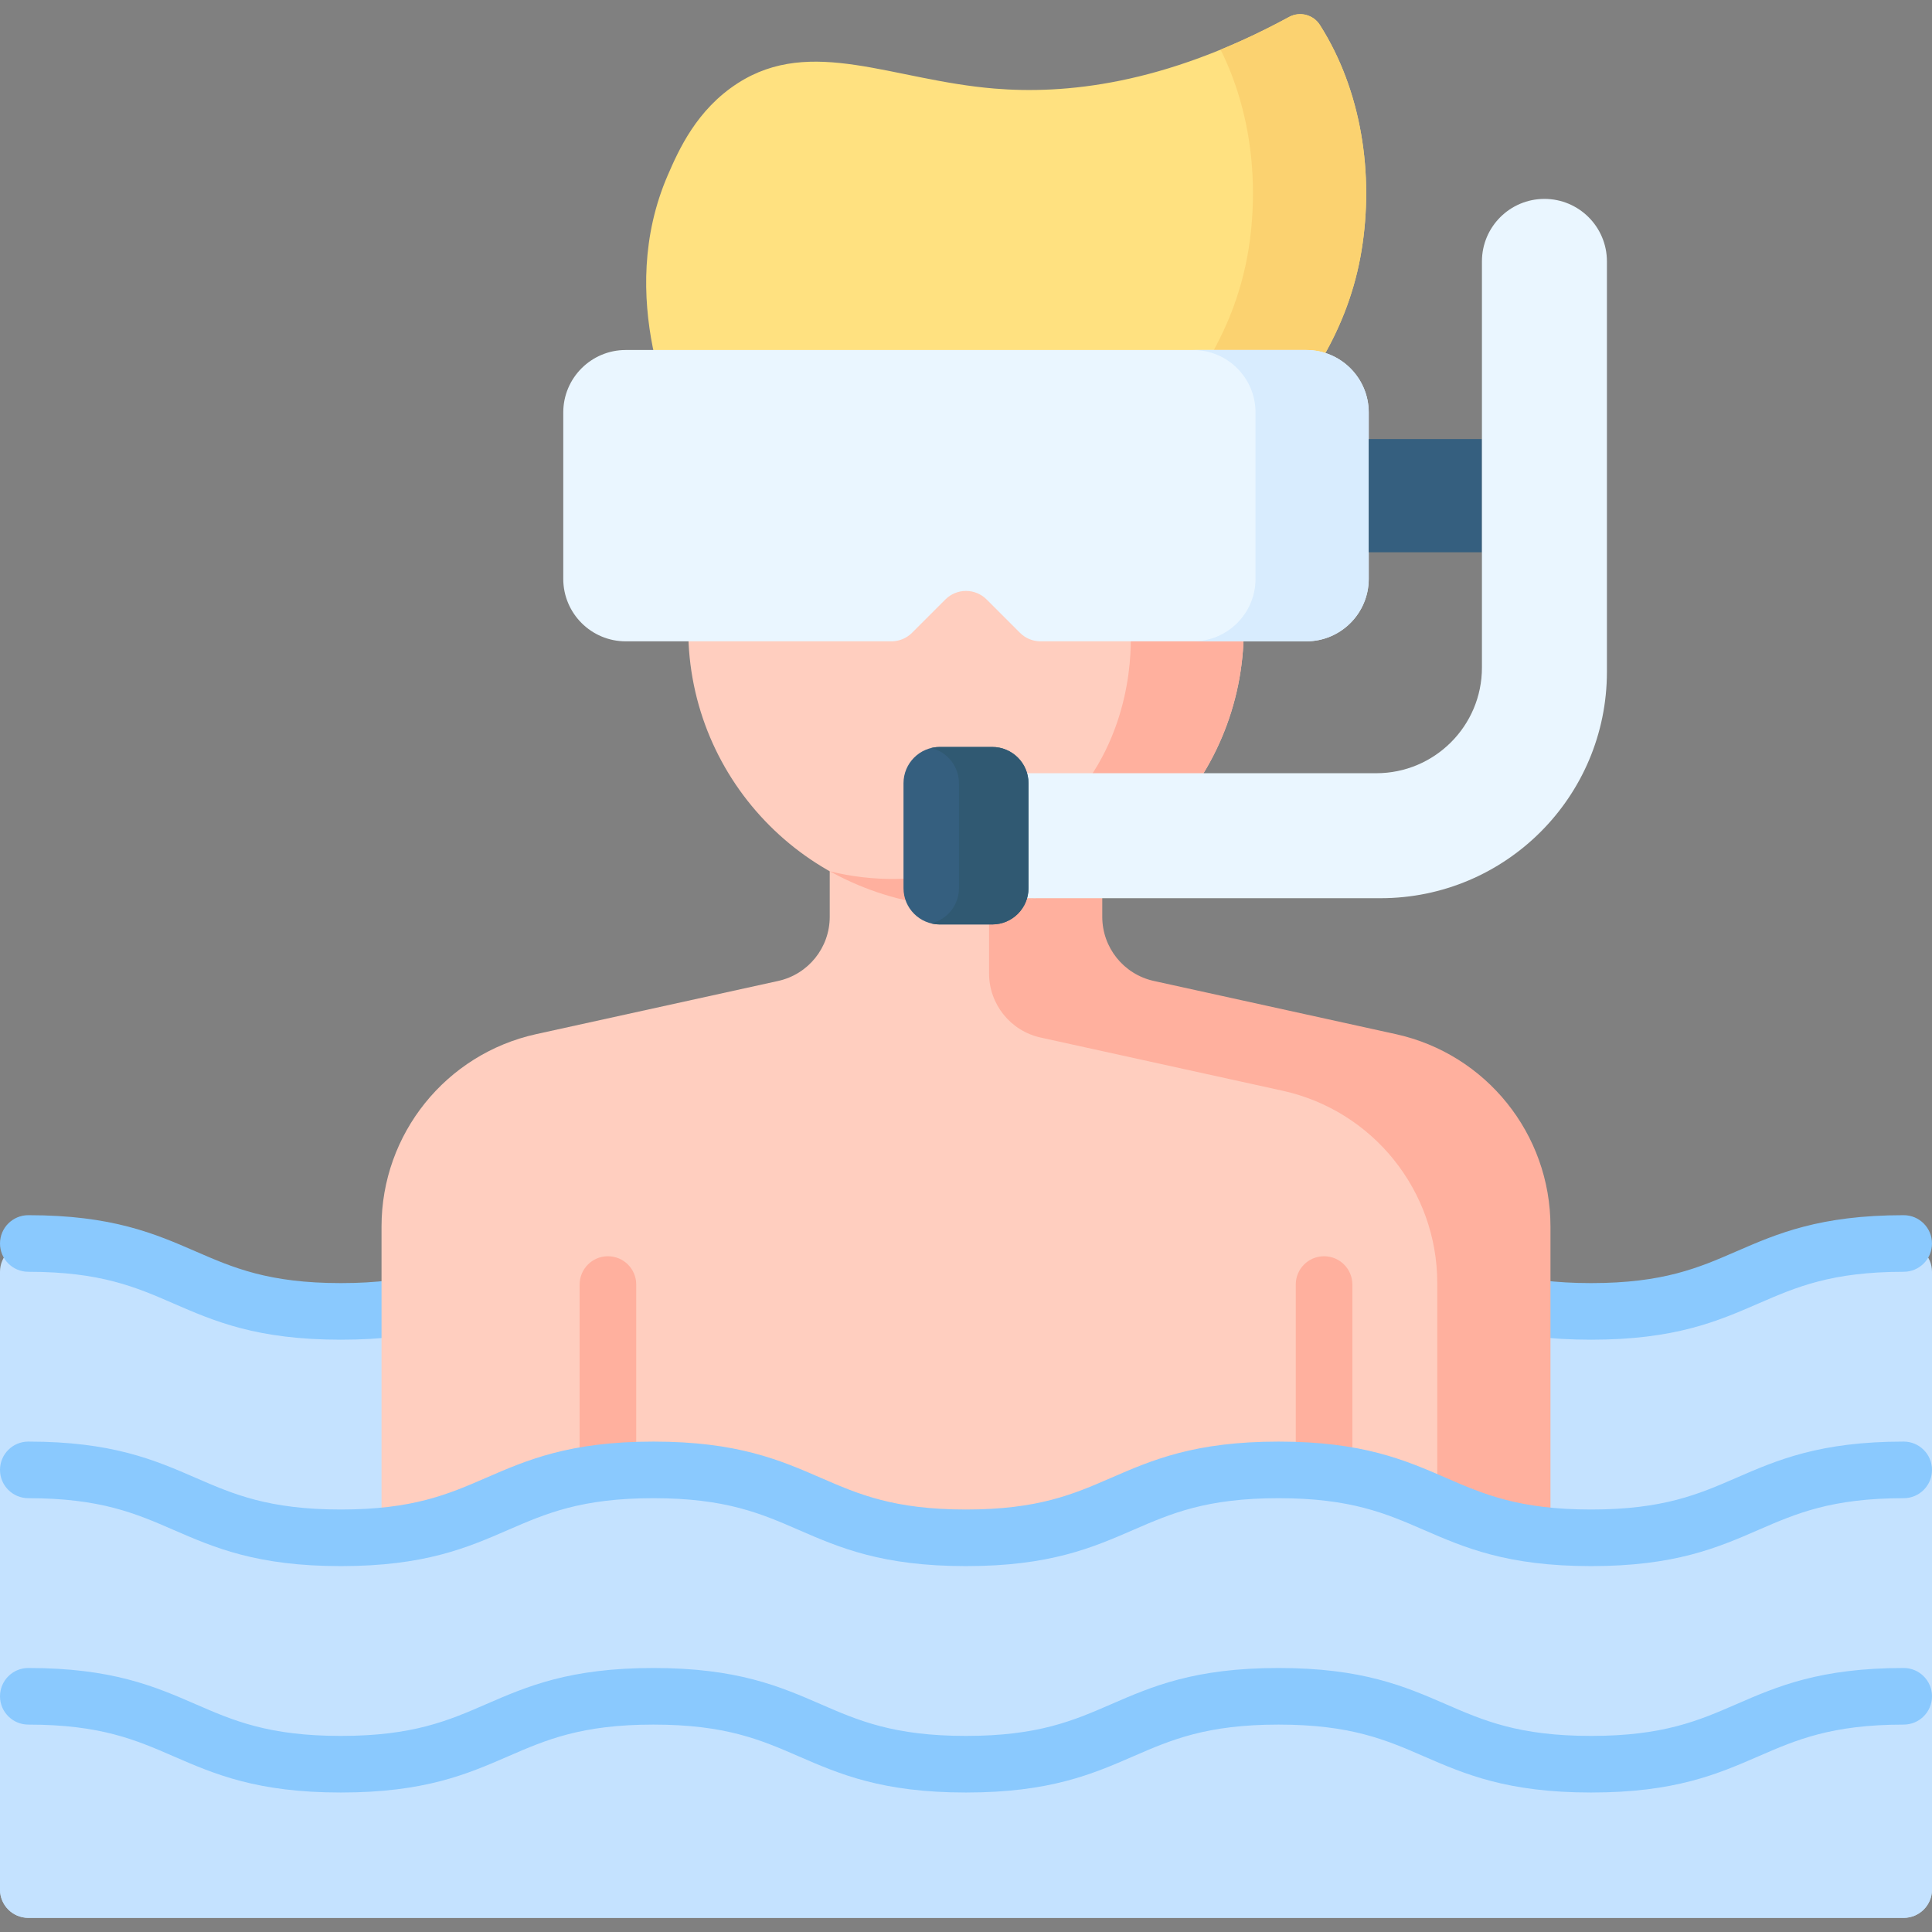 <svg id="Layer_1" enable-background="new 0 0 512 512" height="512" viewBox="0 0 512 512" width="512" xmlns="http://www.w3.org/2000/svg"><rect x="0" y="0" width="512" height="512" fill="#808080" stroke="none"/><g><path d="m7.5 329.535c41.415 0 41.415 18 82.831 18s41.416-18 82.832-18c41.415 0 41.415 18 82.831 18 41.417 0 41.417-18 82.833-18 41.418 0 41.418 18 82.837 18s41.418-18 82.837-18c4.142 0 7.5 3.358 7.5 7.5v163.715c0 4.142-3.358 7.5-7.5 7.5h-497.001c-4.142 0-7.5-3.358-7.5-7.5v-163.715c0-4.142 3.358-7.5 7.5-7.5z" fill="#c4e2ff"/><path d="m421.663 355.036c-22.269 0-33.523-4.891-44.408-9.622-9.915-4.309-19.279-8.378-38.429-8.378-19.149 0-28.513 4.07-38.427 8.378-10.884 4.73-22.138 9.622-44.406 9.622-22.267 0-33.521-4.891-44.404-9.622-9.914-4.309-19.278-8.378-38.426-8.378s-28.513 4.07-38.427 8.378c-10.883 4.73-22.138 9.622-44.405 9.622s-33.521-4.891-44.405-9.622c-9.914-4.309-19.277-8.378-38.426-8.378-4.142 0-7.5-3.358-7.5-7.5s3.358-7.5 7.5-7.5c22.267 0 33.521 4.891 44.405 9.622 9.914 4.309 19.278 8.378 38.426 8.378s28.512-4.07 38.426-8.378c10.883-4.73 22.138-9.622 44.405-9.622s33.521 4.891 44.405 9.622c9.914 4.309 19.277 8.378 38.425 8.378 19.149 0 28.513-4.07 38.427-8.378 10.884-4.73 22.138-9.622 44.406-9.622 22.269 0 33.523 4.891 44.408 9.622 9.915 4.309 19.279 8.378 38.429 8.378s28.515-4.07 38.429-8.378c10.884-4.73 22.139-9.622 44.408-9.622 4.142 0 7.5 3.358 7.5 7.5s-3.358 7.5-7.5 7.5c-19.15 0-28.515 4.07-38.429 8.378-10.883 4.731-22.138 9.622-44.407 9.622z" fill="#8ac9fe"/><g><path d="m332.142 118.749c-49.981 0-99.962 0-149.944 0-3.645-7.231-19.225-40.04-5.223-72.34 2.916-6.727 7.647-17.357 18.536-24.36 19.522-12.555 40.952-.803 68.039 1.425 18.352 1.51 44.655-.842 78.068-18.976 2.853-1.548 6.422-.622 8.166 2.117 11.102 17.439 14.357 39.638 11.027 59.847-1.662 10.083-5.143 19.429-10.23 28.266-2.257 3.918-13.185 24.021-18.439 24.021z" fill="#ffe180"/><g><path d="m349.783 6.615c-1.744-2.739-5.313-3.665-8.166-2.117-6.304 3.421-12.354 6.279-18.147 8.657 8.102 16.252 10.266 35.547 7.34 53.307-1.662 10.083-5.143 19.429-10.23 28.265-2.256 3.918-13.185 24.021-18.439 24.021h30c5.254 0 16.183-20.103 18.439-24.021 5.087-8.836 8.569-18.182 10.23-28.265 3.331-20.209.076-42.408-11.027-59.847z" fill="#fbd270"/></g><g><path d="m400.892 434.475v-109.429c0-24.517-17.058-45.731-41.003-50.994l-64.108-14.09c-7.982-1.754-13.668-8.826-13.668-16.998v-53.01h-62.225v53.01c0 8.172-5.686 15.244-13.668 16.998l-64.108 14.09c-23.945 5.263-41.003 26.477-41.003 50.994v109.429z" fill="#ffcebf"/></g><g><path d="m369.888 274.052-64.108-14.09c-7.982-1.754-13.668-8.826-13.668-16.998v-53.01l-30 15v53.01c0 8.172 5.686 15.244 13.668 16.998l64.108 14.09c23.945 5.263 41.003 26.477 41.003 50.994v94.429h30v-109.43c.001-24.516-17.057-45.731-41.003-50.993z" fill="#ffb09e"/></g><path d="m182.393 125.875v40.87c0 40.652 32.955 73.607 73.607 73.607 40.652 0 73.607-32.955 73.607-73.607v-40.871c0-9.146-7.415-16.561-16.561-16.561l-114.093.001c-9.146 0-16.56 7.415-16.56 16.561z" fill="#ffcebf"/><path d="m313.046 109.313h-29.994c9.144.003 16.555 7.416 16.555 16.561v40.871c.22 4.615.869 28.077-16.757 46.756-15.647 16.583-39.786 23.131-62.963 17.394 6.976 3.834 16.629 7.827 28.501 9.067 2.661.278 5.205.394 7.611.391 40.652 0 73.607-32.955 73.607-73.607v-40.871c.001-9.147-7.413-16.562-16.56-16.562z" fill="#ffb09e"/><path d="m346.168 169.96h-70.406c-2.05 0-4.015-.814-5.465-2.264l-8.832-8.832c-3.018-3.018-7.911-3.018-10.93 0l-8.832 8.832c-1.449 1.449-3.415 2.264-5.465 2.264h-70.406c-9.146 0-16.561-7.415-16.561-16.561v-44.086c0-9.146 7.415-16.561 16.561-16.561h180.336c9.146 0 16.561 7.415 16.561 16.561v44.086c0 9.146-7.415 16.561-16.561 16.561z" fill="#eaf6ff"/><g><path d="m346.168 92.752h-30c9.146 0 16.561 7.415 16.561 16.561v44.086c0 9.146-7.415 16.561-16.561 16.561h30c9.146 0 16.561-7.415 16.561-16.561v-44.086c0-9.146-7.415-16.561-16.561-16.561z" fill="#d8ecfe"/></g><path d="m362.729 116.356h30v30h-30z" fill="#355f7f"/><path d="m392.729 69.272v107.639c0 15.464-12.536 28-28 28h-99.122v33.122h100.243c33.137 0 60-26.863 60-60v-108.761c0-9.146-7.415-16.561-16.561-16.561-9.145 0-16.56 7.414-16.56 16.561z" fill="#eaf6ff"/><path d="m262.953 244.986h-13.907c-5.306 0-9.608-4.301-9.608-9.608v-27.814c0-5.306 4.301-9.608 9.608-9.608h13.907c5.306 0 9.608 4.301 9.608 9.608v27.814c0 5.307-4.302 9.608-9.608 9.608z" fill="#355f7f"/><path d="m262.953 197.957h-13.906c-.781 0-1.535.104-2.262.279 4.213 1.019 7.346 4.803 7.346 9.329v27.813c0 4.526-3.133 8.31-7.346 9.329.727.176 1.481.279 2.262.279h13.906c5.306 0 9.608-4.302 9.608-9.608v-27.813c0-5.306-4.302-9.608-9.608-9.608z" fill="#305972"/><g><path d="m161.108 441.975c-4.142 0-7.5-3.358-7.5-7.5v-94.058c0-4.142 3.358-7.5 7.5-7.5s7.5 3.358 7.5 7.5v94.058c0 4.142-3.358 7.5-7.5 7.5z" fill="#ffb09e"/></g><g><path d="m350.892 441.975c-4.142 0-7.5-3.358-7.5-7.5v-94.058c0-4.142 3.358-7.5 7.5-7.5s7.5 3.358 7.5 7.5v94.058c0 4.142-3.358 7.5-7.5 7.5z" fill="#ffb09e"/></g></g><path d="m7.5 389.535c41.415 0 41.415 18 82.831 18s41.416-18 82.832-18c41.415 0 41.415 18 82.831 18 41.417 0 41.417-18 82.833-18 41.418 0 41.418 18 82.837 18s41.418-18 82.837-18c4.142 0 7.5 3.358 7.5 7.5v103.715c0 4.142-3.358 7.5-7.5 7.5h-497.001c-4.142 0-7.5-3.358-7.5-7.5v-103.715c0-4.142 3.358-7.5 7.5-7.5z" fill="#c4e2ff"/><g><path d="m421.663 415.036c-22.269 0-33.523-4.891-44.408-9.622-9.915-4.309-19.279-8.378-38.429-8.378-19.149 0-28.513 4.07-38.427 8.378-10.884 4.73-22.138 9.622-44.406 9.622-22.267 0-33.521-4.891-44.404-9.622-9.914-4.309-19.278-8.378-38.426-8.378s-28.513 4.07-38.427 8.378c-10.883 4.73-22.138 9.622-44.405 9.622s-33.521-4.891-44.405-9.622c-9.914-4.309-19.277-8.378-38.426-8.378-4.142 0-7.5-3.358-7.5-7.5s3.358-7.5 7.5-7.5c22.267 0 33.521 4.891 44.405 9.622 9.914 4.309 19.278 8.378 38.426 8.378s28.512-4.07 38.426-8.378c10.883-4.73 22.138-9.622 44.405-9.622s33.521 4.891 44.405 9.622c9.914 4.309 19.277 8.378 38.425 8.378 19.149 0 28.513-4.07 38.427-8.378 10.884-4.73 22.138-9.622 44.406-9.622 22.269 0 33.523 4.891 44.408 9.622 9.915 4.309 19.279 8.378 38.429 8.378s28.515-4.07 38.429-8.378c10.884-4.73 22.139-9.622 44.408-9.622 4.142 0 7.5 3.358 7.5 7.5s-3.358 7.5-7.5 7.5c-19.15 0-28.515 4.07-38.429 8.378-10.883 4.731-22.138 9.622-44.407 9.622z" fill="#8ac9fe"/></g><g><path d="m421.663 475.036c-22.269 0-33.523-4.891-44.408-9.622-9.915-4.309-19.279-8.378-38.429-8.378-19.149 0-28.513 4.07-38.427 8.378-10.884 4.73-22.138 9.622-44.406 9.622-22.267 0-33.521-4.891-44.404-9.622-9.914-4.309-19.278-8.378-38.426-8.378s-28.513 4.07-38.427 8.378c-10.883 4.73-22.138 9.622-44.405 9.622s-33.521-4.891-44.405-9.622c-9.914-4.309-19.277-8.378-38.426-8.378-4.142 0-7.5-3.358-7.5-7.5s3.358-7.5 7.5-7.5c22.267 0 33.521 4.891 44.405 9.622 9.914 4.309 19.278 8.378 38.426 8.378s28.512-4.07 38.426-8.378c10.883-4.73 22.138-9.622 44.405-9.622s33.521 4.891 44.405 9.622c9.914 4.309 19.277 8.378 38.425 8.378 19.149 0 28.513-4.07 38.427-8.378 10.884-4.73 22.138-9.622 44.406-9.622 22.269 0 33.523 4.891 44.408 9.622 9.915 4.309 19.279 8.378 38.429 8.378s28.515-4.07 38.429-8.378c10.884-4.73 22.139-9.622 44.408-9.622 4.142 0 7.5 3.358 7.5 7.5s-3.358 7.5-7.5 7.5c-19.15 0-28.515 4.07-38.429 8.378-10.883 4.731-22.138 9.622-44.407 9.622z" fill="#8ac9fe"/></g></g></svg>
